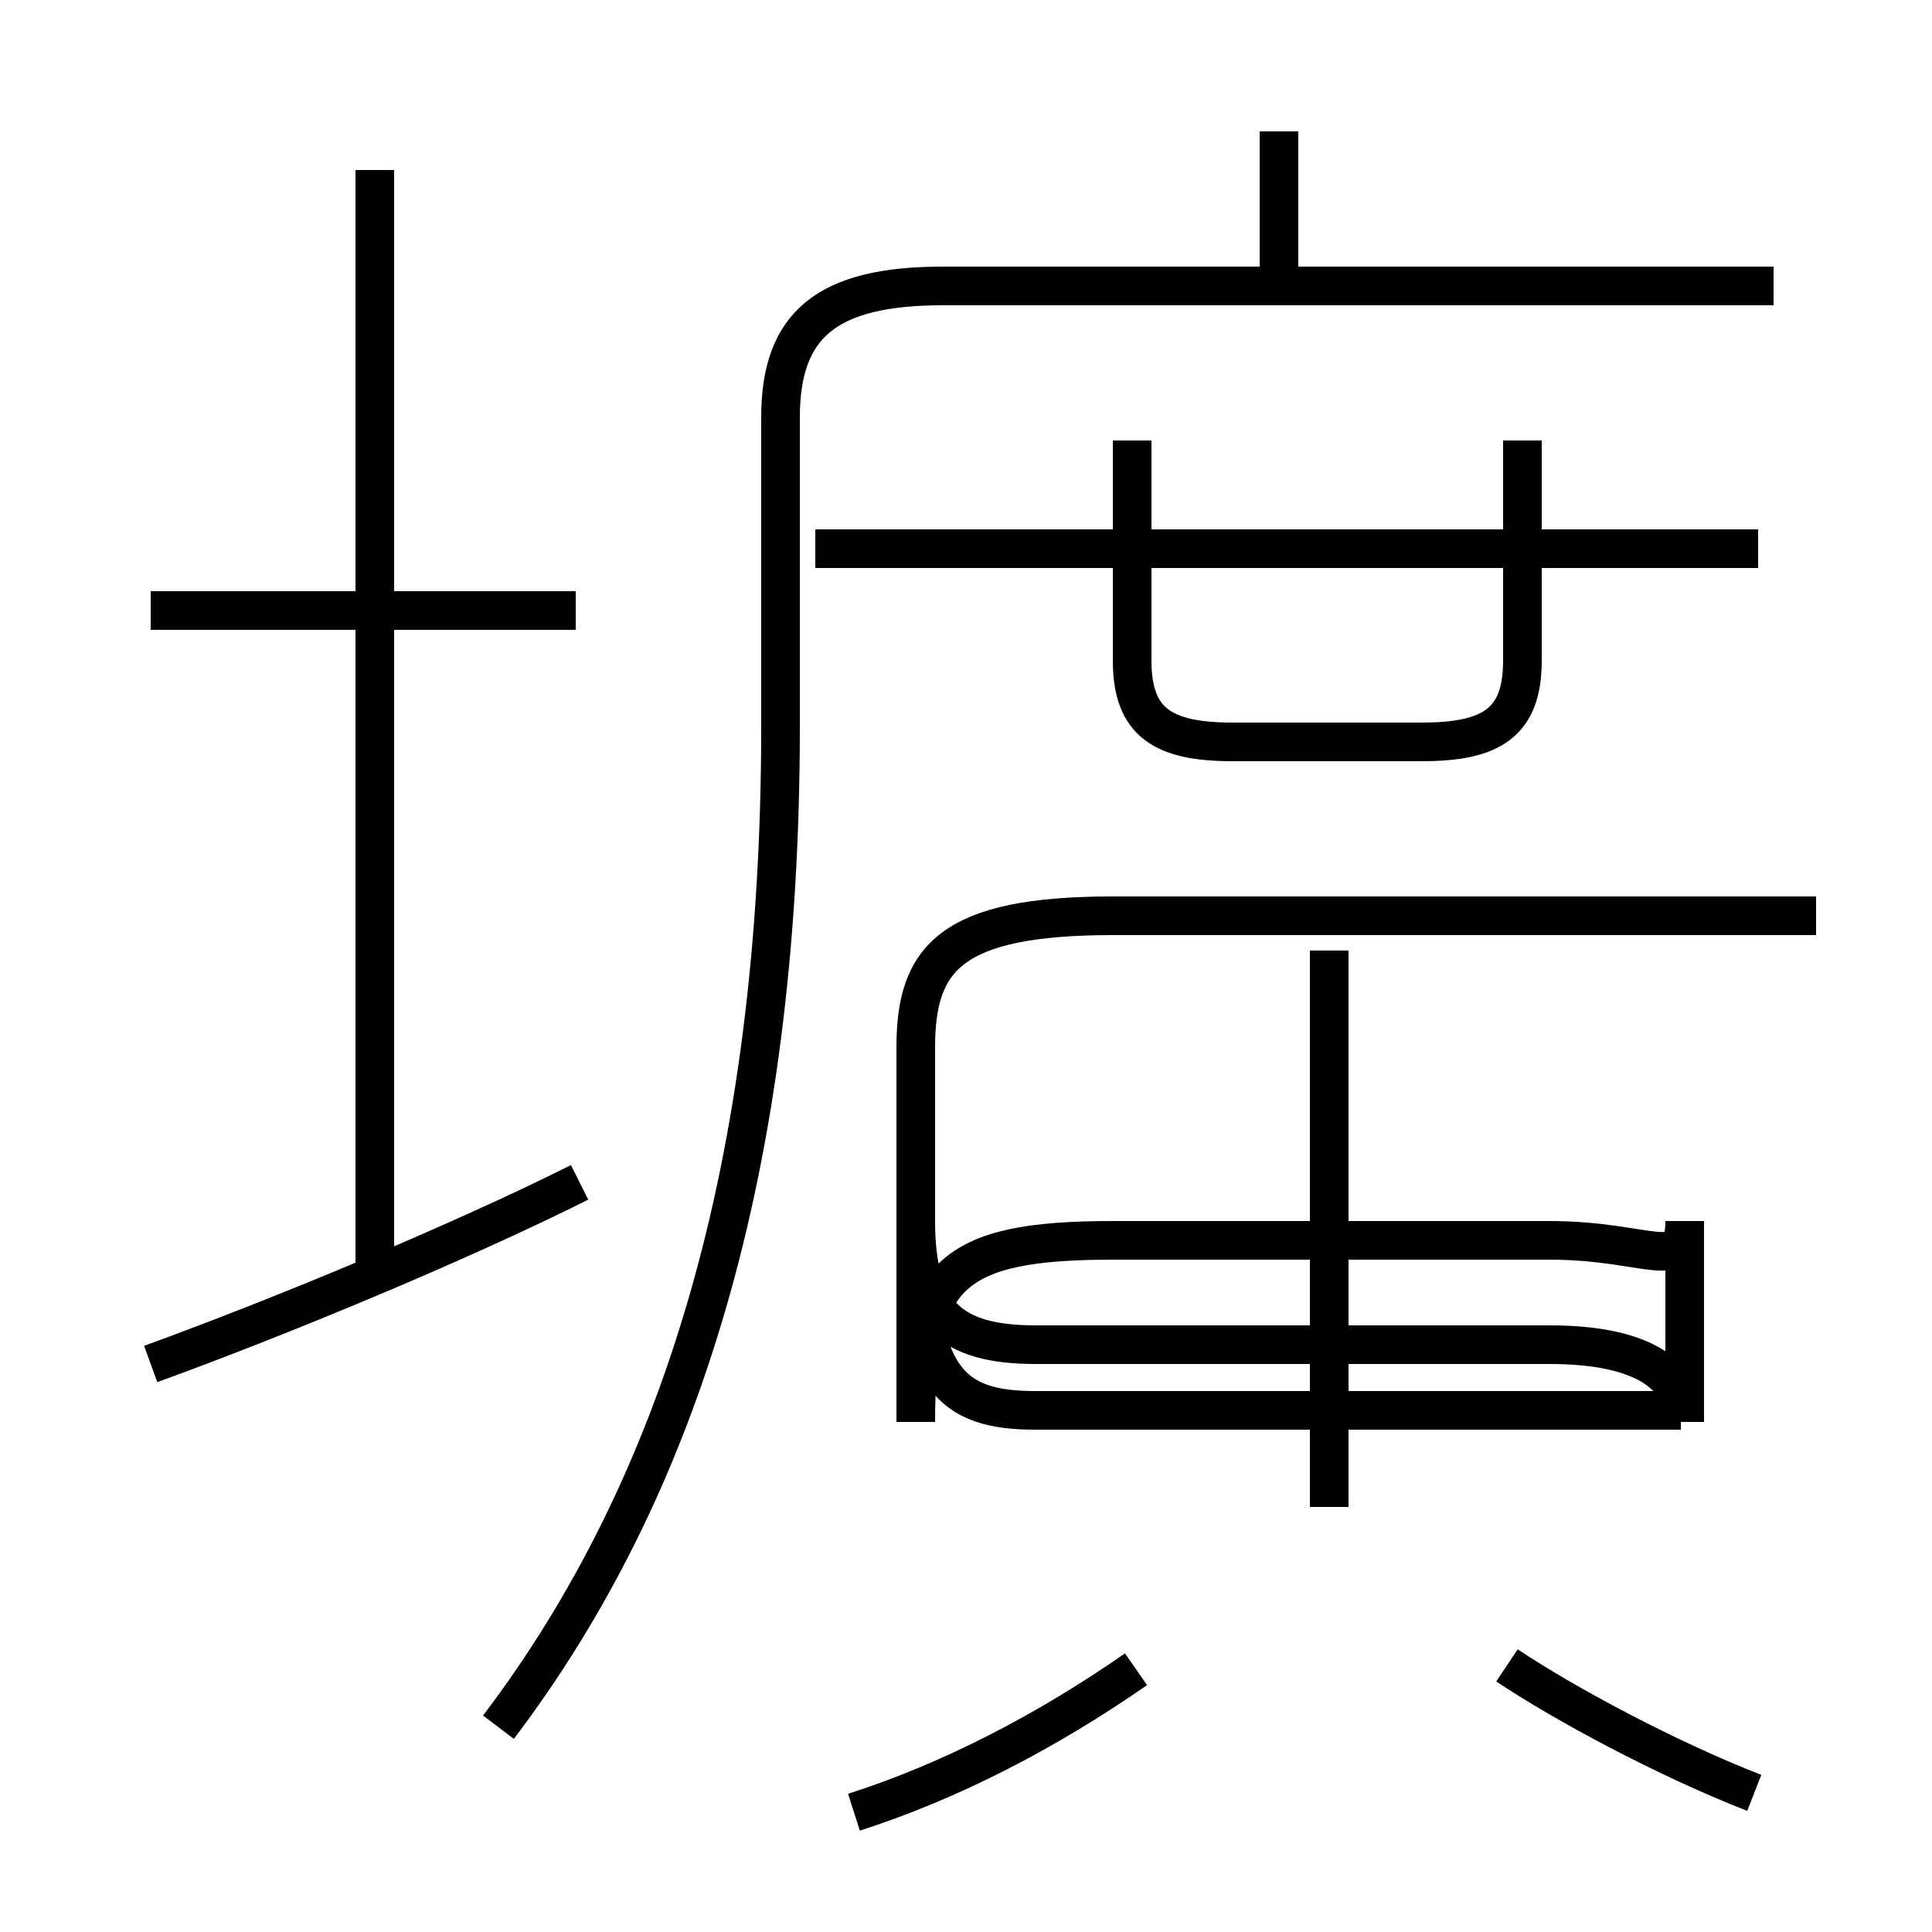 <?xml version='1.0' encoding='utf8'?>
<svg viewBox="0.0 -6.0 50.0 50.0" version="1.1" xmlns="http://www.w3.org/2000/svg">
<rect x="0.0" y="-6.0" width="50.0" height="50.0" fill="#808080" stroke="none"/>
<rect x="-1000" y="-1000" width="2000" height="2000" stroke="white" fill="white"/>
<g style="fill:white;stroke:#000000;  stroke-width:1">
<path d="M 12.9 0.7 C 17.6 -5.5 20.2 -13.8 20.2 -25.2 L 20.2 -33.2 C 20.2 -35.6 21.4 -36.6 24.4 -36.6 L 45.9 -36.6 M 3.9 -8.7 C 7.2 -9.9 11.8 -11.8 15.0 -13.4 M 22.1 2.9 C 24.6 2.1 27.1 0.8 29.4 -0.8 M 9.7 -10.9 L 9.7 -39.6 M 14.9 -28.2 L 3.9 -28.2 M 45.4 2.4 C 43.1 1.5 40.5 0.1 39.0 -0.9 M 34.4 -5.0 L 34.4 -14.8 M 43.5 -7.5 L 26.8 -7.5 C 24.6 -7.5 23.7 -8.3 23.7 -12.4 L 23.7 -7.2 C 23.7 -11.0 24.6 -11.9 28.8 -11.9 L 40.1 -11.9 C 42.7 -11.9 43.6 -11.0 43.6 -12.4 L 43.6 -7.2 C 43.6 -8.3 42.7 -9.2 40.1 -9.2 L 26.8 -9.2 C 24.6 -9.2 23.7 -10.0 23.7 -12.4 L 23.7 -16.9 C 23.7 -19.2 24.6 -20.3 28.8 -20.3 L 47.0 -20.3 M 34.4 -10.0 L 34.4 -19.4 M 45.5 -29.8 L 21.1 -29.8 M 29.3 -32.6 L 29.3 -26.9 C 29.3 -25.3 30.1 -24.8 31.9 -24.8 L 36.8 -24.8 C 38.6 -24.8 39.4 -25.3 39.4 -26.9 L 39.4 -32.6 M 33.1 -36.6 L 33.1 -40.6" transform="translate(0.0, 38.0)" />
</g>
</svg>